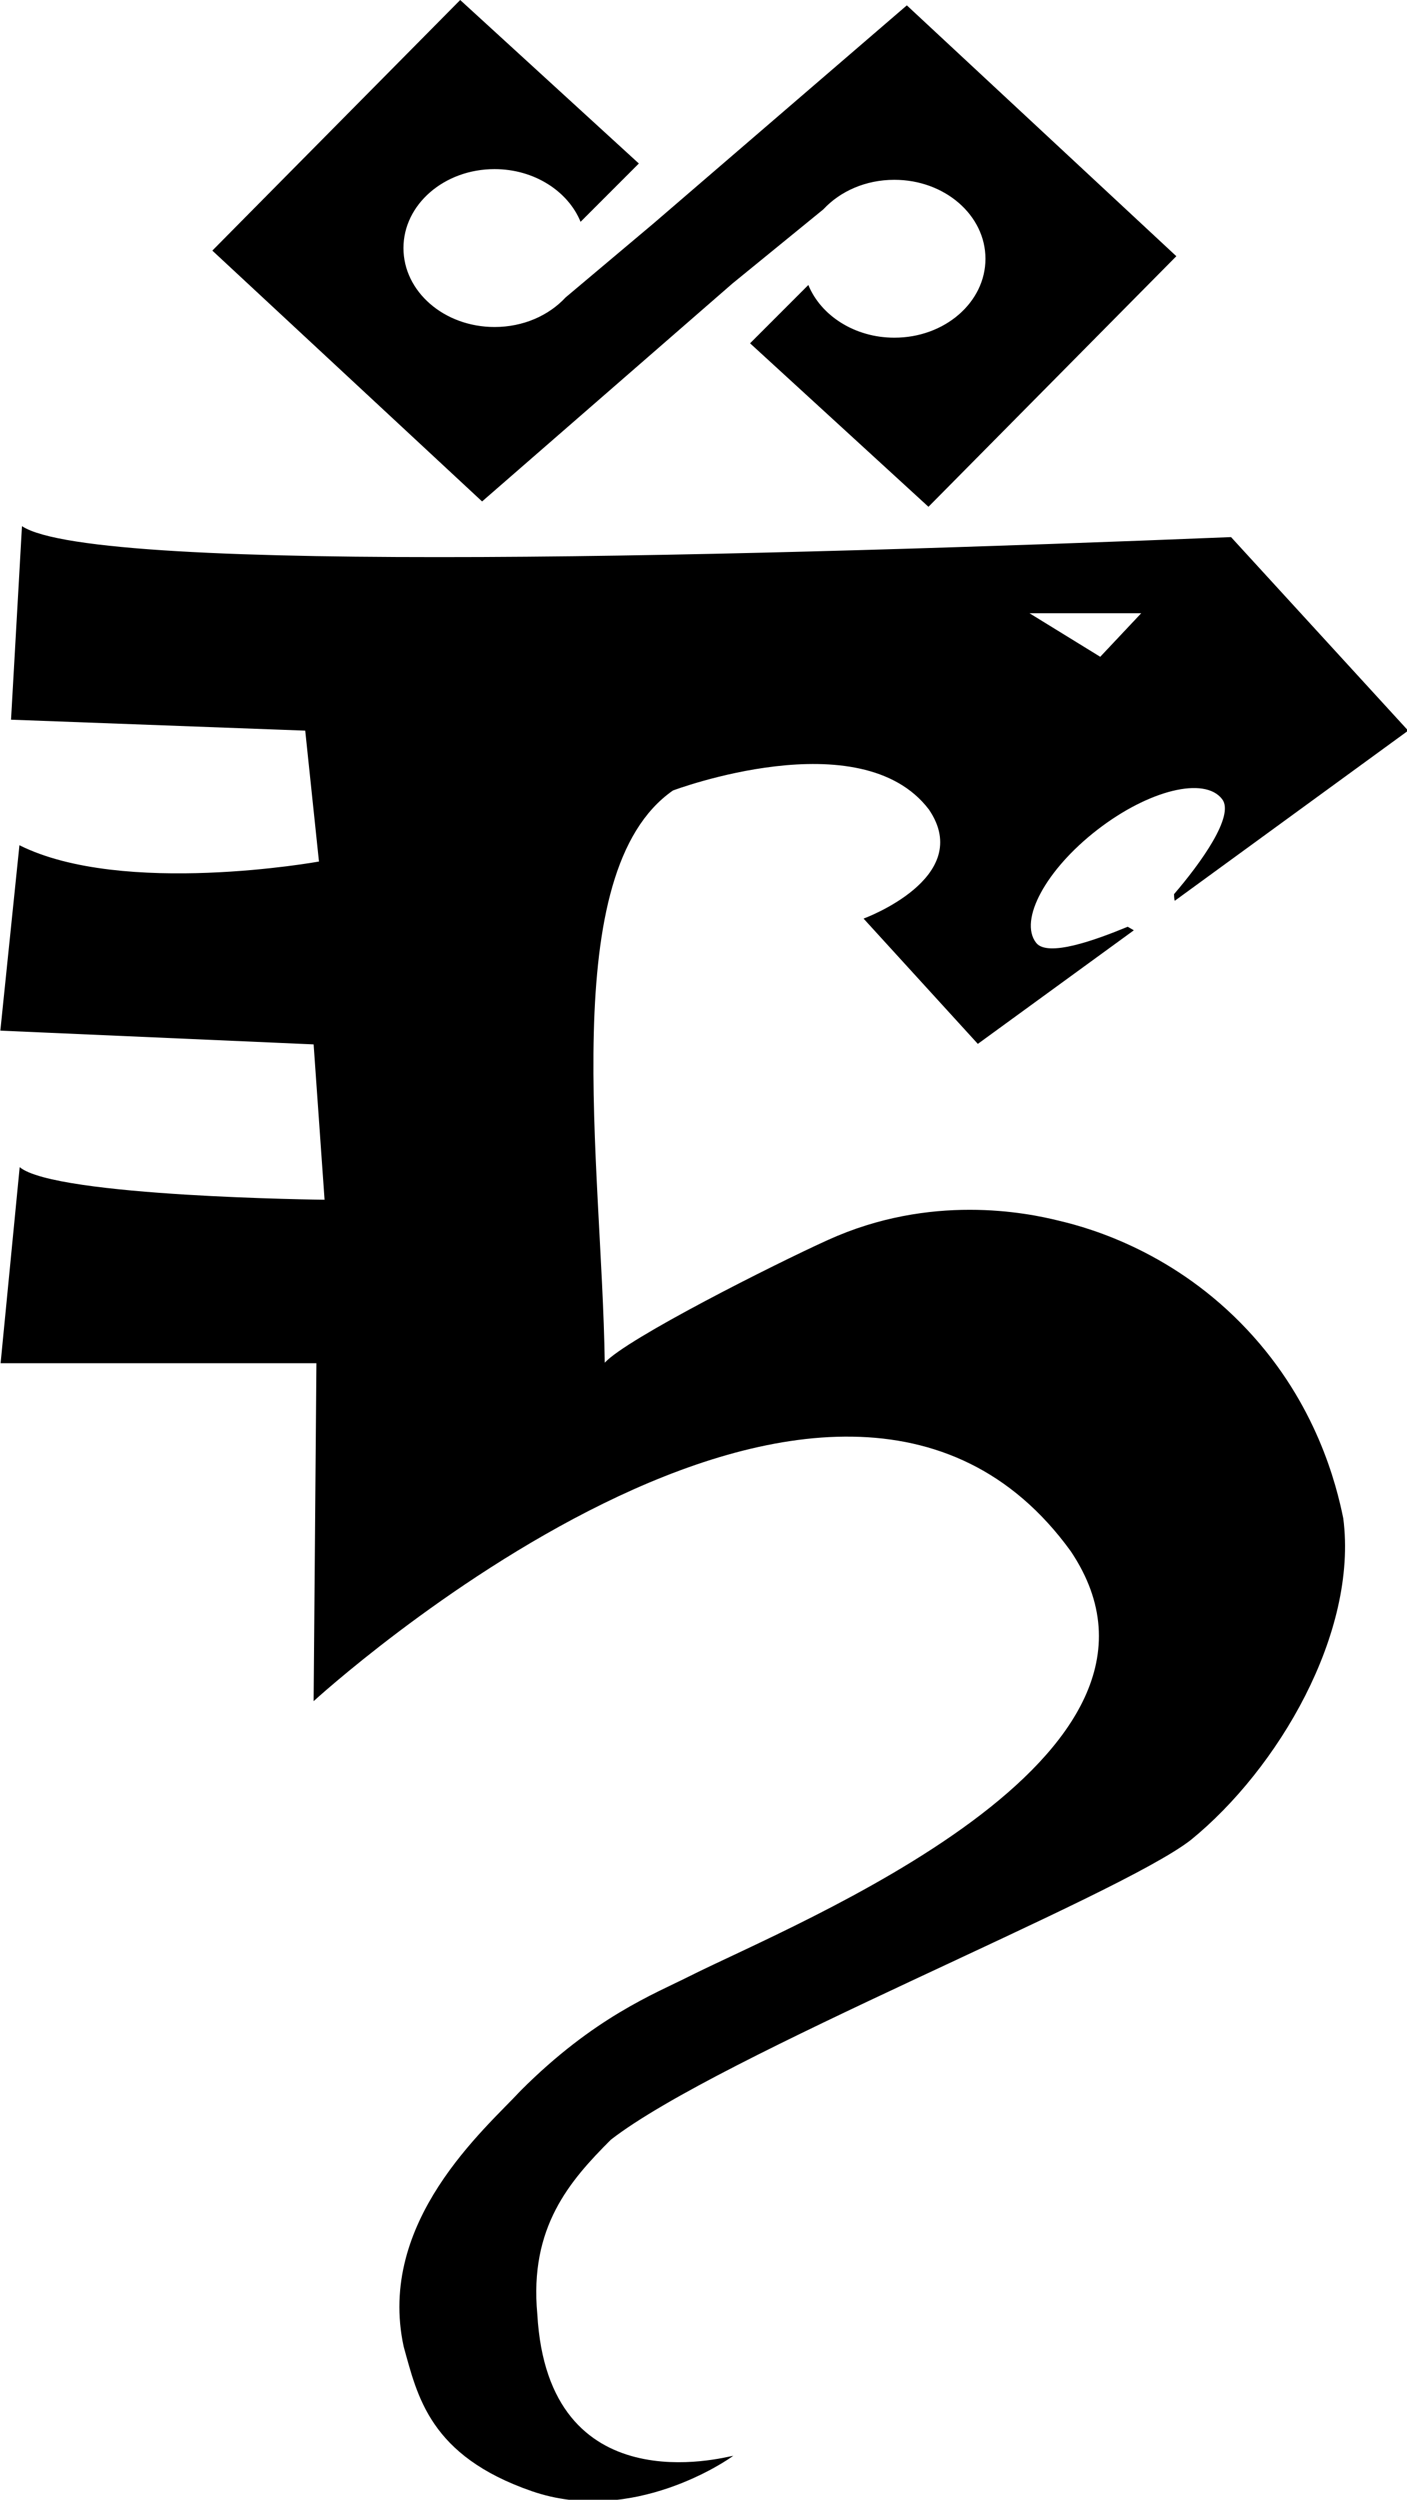 <!-- Generator: Adobe Illustrator 22.1.0, SVG Export Plug-In . SVG Version: 6.00 Build 0)  -->
<svg xmlns="http://www.w3.org/2000/svg" xmlns:svg="http://www.w3.org/2000/svg"
    xmlns:rdf="http://www.w3.org/1999/02/22-rdf-syntax-ns#" xmlns:cc="http://creativecommons.org/ns#"
    xmlns:dc="http://purl.org/dc/elements/1.1/" version="1.1" id="Layer_3" x="0px" y="0px" viewBox="0 0 450.593 800"
    xml:space="preserve" width="450.593" height="800">
    
    <defs id="defs11" />
    <g id="g6" transform="matrix(0.815,0,0,0.815,-185.466,-8.145)">
        <path
            d="m 717.7,532.2 c -28.3,-30.2 -61,-39.8 -73.8,-42.8 -13.1,-3.3 -50.7,-10.8 -91,7.5 -21,9.5 -79.2,38.8 -87.7,48.2 -1.1,-78.1 -19.3,-192.6 26.8,-224.7 0,0 73.8,-27.8 100.6,7.5 18.2,26.8 -25.7,42.8 -25.7,42.8 l 44.9,49.2 61.3,-44.6 -2.4,-1.4 c -12.6,5.2 -31.5,12.1 -36,6.3 -6.9,-8.9 3.9,-28.8 24.1,-44.4 20.2,-15.6 42.1,-21 49,-12 5,6.5 -8.4,25.1 -18.9,37.3 0,0 0,2.1 0.3,2.6 l 91.7,-66.8 -69.6,-76 c -180.5,7.3 -446.2,15 -475.1,-4.3 l -4.3,76 115.6,4.3 5.4,51.4 c 0,0 -77,13.9 -117.7,-6.4 l -7.5,72.8 123.1,5.4 4.3,61 c 0,0 -105.9,-1.1 -119.8,-12.8 l -7.5,77 H 351.9 L 350.8,678 c 0,0 204.4,-187.3 297.5,-58.9 54.6,81.3 -108.2,146 -149.8,166.9 -13.9,7 -37.5,16.1 -66.3,44.9 -13.9,15 -56.7,51.4 -46,100.6 5.4,19.3 10.1,42.8 50.3,56.7 39.6,13.7 77.2,-12.3 79.2,-13.9 -3.9,0.7 -72.8,19.3 -77,-55.6 -3.2,-34.2 12.8,-52.4 28.9,-68.5 42.8,-33.2 199,-95.2 227.9,-117.7 34.2,-27.8 65.7,-81.2 59.9,-126.3 -2.7,-13.2 -10.5,-45 -37.7,-74 z M 676,250.8 659.9,267.9 632.1,250.8 Z"
            id="path2" />
        <path
            d="m 515.4,121.3 35.7,-29.1 c 6.6,-7.1 16.6,-11.6 27.9,-11.6 19.8,0 35.8,13.9 35.8,31 0,17.1 -16,31 -35.8,31 -15.6,0 -28.9,-8.7 -33.8,-20.7 l -22.9,22.9 70.1,64.2 97.4,-98.4 -105.9,-98.5 -99.5,85.6 -34.6,29.1 c -6.6,7.1 -16.6,11.6 -27.9,11.6 -19.8,0 -35.8,-13.9 -35.8,-31 0,-17.1 16,-31 35.8,-31 15.6,0 28.9,8.7 33.8,20.7 L 478.6,74.2 408.4,10 311,108.4 417,206.9 Z"
            id="path4" />
    </g>
</svg>
